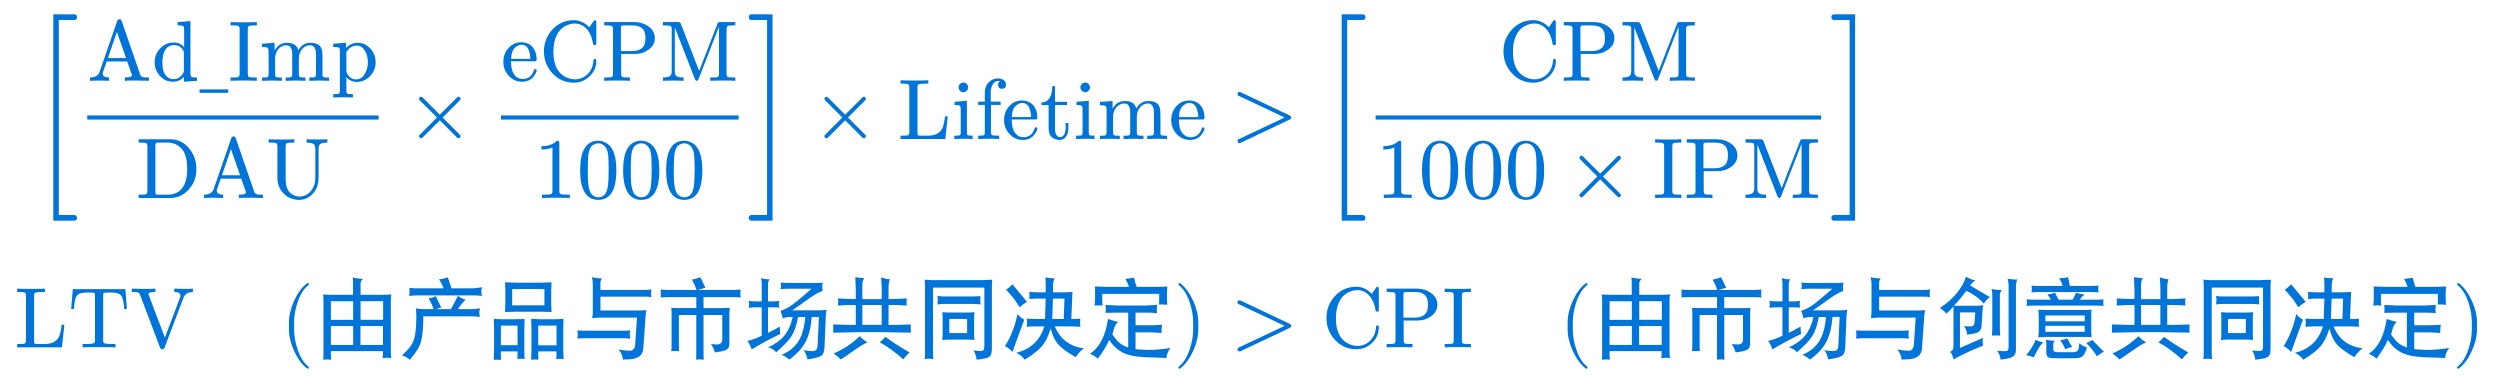 <svg class="typst-doc" viewBox="0 0 348.911 53.455" width="348.911pt" height="53.455pt" xmlns="http://www.w3.org/2000/svg" xmlns:xlink="http://www.w3.org/1999/xlink" xmlns:h5="http://www.w3.org/1999/xhtml">
    <g>
        <g transform="translate(2 2)">
            <g class="typst-group">
                <g>
                    <g transform="translate(2.641 17.4)">
                        <g class="typst-text" transform="scale(1, -1)">
                            <use xlink:href="#g30C341F81641C6D673CA0D8BF60AB7DE" x="0" fill="#0074d9" fill-rule="nonzero"/>
                        </g>
                    </g>
                    <g transform="translate(10.177 9.276)">
                        <g class="typst-text" transform="scale(1, -1)">
                            <use xlink:href="#gDA83E880776E922B2D73B5DE66CB201D" x="0" fill="#0074d9" fill-rule="nonzero"/>
                            <use xlink:href="#g1A8C3A1F1C55E60F7CA78CF4936DB06" x="9" fill="#0074d9" fill-rule="nonzero"/>
                            <use xlink:href="#g1725756CB96210FC6C9DAD124689A8D5" x="15.672" fill="#0074d9" fill-rule="nonzero"/>
                            <use xlink:href="#g9B8D0796141C0FE0521D1D0CBE90181" x="19.668" fill="#0074d9" fill-rule="nonzero"/>
                            <use xlink:href="#gA75AF9271529B4AAF9B94F5FD3AFF15C" x="24" fill="#0074d9" fill-rule="nonzero"/>
                            <use xlink:href="#gA63ABE18B6E0A7D05DBBBA8DC823060D" x="33.996" fill="#0074d9" fill-rule="nonzero"/>
                        </g>
                    </g>
                    <g transform="translate(16.927 25.632)">
                        <g class="typst-text" transform="scale(1, -1)">
                            <use xlink:href="#gBD5C9B2A0F49BB5604343FA4F69B15C9" x="0" fill="#0074d9" fill-rule="nonzero"/>
                            <use xlink:href="#gDA83E880776E922B2D73B5DE66CB201D" x="9.168" fill="#0074d9" fill-rule="nonzero"/>
                            <use xlink:href="#gE647EC659584B8356624C75744D69E68" x="18.168" fill="#0074d9" fill-rule="nonzero"/>
                        </g>
                    </g>
                    <g transform="translate(10.177 14.4)">
                        <path class="typst-shape" fill="none" stroke="#0074d9" stroke-width="0.576" stroke-linecap="butt" stroke-linejoin="miter" stroke-miterlimit="4" d="M 0 0 L 40.668 0 "/>
                    </g>
                    <g transform="translate(54.712 17.4)">
                        <g class="typst-text" transform="scale(1, -1)">
                            <use xlink:href="#gCF184B6821E12656D1BC410539D8780D" x="0" fill="#0074d9" fill-rule="nonzero"/>
                        </g>
                    </g>
                    <g transform="translate(66.715 0.816)">
                        <g class="typst-group">
                            <g>
                                <g transform="translate(1.2 8.46)">
                                    <g class="typst-text" transform="scale(1, -1)">
                                        <use xlink:href="#gAA00B0552ED9684BA0562466B08B9497" x="0" fill="#0074d9" fill-rule="nonzero"/>
                                        <use xlink:href="#gA4DEE1DCC7A836ABCA4ADC0F5B81CEE3" x="5.328" fill="#0074d9" fill-rule="nonzero"/>
                                        <use xlink:href="#g2F03770B1CE4CB9F3B33E8AE33AB19A5" x="13.992" fill="#0074d9" fill-rule="nonzero"/>
                                        <use xlink:href="#g33CD06D1EC99594D65794EA4D38ABD31" x="22.164" fill="#0074d9" fill-rule="nonzero"/>
                                    </g>
                                </g>
                                <g transform="translate(5.784 24.816)">
                                    <g class="typst-text" transform="scale(1, -1)">
                                        <use xlink:href="#g97C7763F25FAF9FD9C9890498A3495C" x="0" fill="#0074d9" fill-rule="nonzero"/>
                                    </g>
                                </g>
                                <g transform="translate(11.784 24.816)">
                                    <g class="typst-text" transform="scale(1, -1)">
                                        <use xlink:href="#g866352D37FD97FD8C7E3A7881697BEE9" x="0" fill="#0074d9" fill-rule="nonzero"/>
                                    </g>
                                </g>
                                <g transform="translate(17.784 24.816)">
                                    <g class="typst-text" transform="scale(1, -1)">
                                        <use xlink:href="#g866352D37FD97FD8C7E3A7881697BEE9" x="0" fill="#0074d9" fill-rule="nonzero"/>
                                    </g>
                                </g>
                                <g transform="translate(23.784 24.816)">
                                    <g class="typst-text" transform="scale(1, -1)">
                                        <use xlink:href="#g866352D37FD97FD8C7E3A7881697BEE9" x="0" fill="#0074d9" fill-rule="nonzero"/>
                                    </g>
                                </g>
                                <g transform="translate(1.2 13.584)">
                                    <path class="typst-shape" fill="none" stroke="#0074d9" stroke-width="0.576" stroke-linecap="butt" stroke-linejoin="miter" stroke-miterlimit="4" d="M 0 0 L 33.168 0 "/>
                                </g>
                            </g>
                        </g>
                    </g>
                    <g transform="translate(102.283 17.4)">
                        <g class="typst-text" transform="scale(1, -1)">
                            <use xlink:href="#g8FA0D8904E10CFEF61CDAA4D1973A5E9" x="0" fill="#0074d9" fill-rule="nonzero"/>
                        </g>
                    </g>
                    <g transform="translate(111.285 17.4)">
                        <g class="typst-text" transform="scale(1, -1)">
                            <use xlink:href="#gCF184B6821E12656D1BC410539D8780D" x="0" fill="#0074d9" fill-rule="nonzero"/>
                        </g>
                    </g>
                    <g transform="translate(123.288 17.4)">
                        <g class="typst-text" transform="scale(1, -1)">
                            <use xlink:href="#gCB5640CD0B23D0DFC127307B8628D1A0" x="0" fill="#0074d9" fill-rule="nonzero"/>
                            <use xlink:href="#g47E10AAD89020A5960AC112A0DC3A77F" x="7.5" fill="#0074d9" fill-rule="nonzero"/>
                            <use xlink:href="#g41798A2DB804463F0DB0B098C3961B8C" x="10.836" fill="#0074d9" fill-rule="nonzero"/>
                            <use xlink:href="#gAA00B0552ED9684BA0562466B08B9497" x="14.508" fill="#0074d9" fill-rule="nonzero"/>
                            <use xlink:href="#g35BFC1D92F614E019B9DE8E6BA1769E8" x="19.836" fill="#0074d9" fill-rule="nonzero"/>
                            <use xlink:href="#g47E10AAD89020A5960AC112A0DC3A77F" x="24.504" fill="#0074d9" fill-rule="nonzero"/>
                            <use xlink:href="#gA75AF9271529B4AAF9B94F5FD3AFF15C" x="27.84" fill="#0074d9" fill-rule="nonzero"/>
                            <use xlink:href="#gAA00B0552ED9684BA0562466B08B9497" x="37.836" fill="#0074d9" fill-rule="nonzero"/>
                        </g>
                    </g>
                    <g transform="translate(169.785 17.4)">
                        <g class="typst-text" transform="scale(1, -1)">
                            <use xlink:href="#g3FA605EE74DDFC196540ACD45F365A6" x="0" fill="#0074d9" fill-rule="nonzero"/>
                        </g>
                    </g>
                    <g transform="translate(182.455 17.4)">
                        <g class="typst-text" transform="scale(1, -1)">
                            <use xlink:href="#g30C341F81641C6D673CA0D8BF60AB7DE" x="0" fill="#0074d9" fill-rule="nonzero"/>
                        </g>
                    </g>
                    <g transform="translate(207.159 9.276)">
                        <g class="typst-text" transform="scale(1, -1)">
                            <use xlink:href="#gA4DEE1DCC7A836ABCA4ADC0F5B81CEE3" x="0" fill="#0074d9" fill-rule="nonzero"/>
                            <use xlink:href="#g2F03770B1CE4CB9F3B33E8AE33AB19A5" x="8.664" fill="#0074d9" fill-rule="nonzero"/>
                            <use xlink:href="#g33CD06D1EC99594D65794EA4D38ABD31" x="16.836" fill="#0074d9" fill-rule="nonzero"/>
                        </g>
                    </g>
                    <g transform="translate(189.991 17.436)">
                        <g class="typst-group">
                            <g>
                                <g transform="translate(0 8.196)">
                                    <g class="typst-text" transform="scale(1, -1)">
                                        <use xlink:href="#g97C7763F25FAF9FD9C9890498A3495C" x="0" fill="#0074d9" fill-rule="nonzero"/>
                                    </g>
                                </g>
                                <g transform="translate(6 8.196)">
                                    <g class="typst-text" transform="scale(1, -1)">
                                        <use xlink:href="#g866352D37FD97FD8C7E3A7881697BEE9" x="0" fill="#0074d9" fill-rule="nonzero"/>
                                    </g>
                                </g>
                                <g transform="translate(12 8.196)">
                                    <g class="typst-text" transform="scale(1, -1)">
                                        <use xlink:href="#g866352D37FD97FD8C7E3A7881697BEE9" x="0" fill="#0074d9" fill-rule="nonzero"/>
                                    </g>
                                </g>
                                <g transform="translate(18 8.196)">
                                    <g class="typst-text" transform="scale(1, -1)">
                                        <use xlink:href="#g866352D37FD97FD8C7E3A7881697BEE9" x="0" fill="#0074d9" fill-rule="nonzero"/>
                                    </g>
                                </g>
                                <g transform="translate(26.667 8.196)">
                                    <g class="typst-text" transform="scale(1, -1)">
                                        <use xlink:href="#gCF184B6821E12656D1BC410539D8780D" x="0" fill="#0074d9" fill-rule="nonzero"/>
                                    </g>
                                </g>
                                <g transform="translate(38.669 8.196)">
                                    <g class="typst-text" transform="scale(1, -1)">
                                        <use xlink:href="#g9B8D0796141C0FE0521D1D0CBE90181" x="0" fill="#0074d9" fill-rule="nonzero"/>
                                        <use xlink:href="#g2F03770B1CE4CB9F3B33E8AE33AB19A5" x="4.332" fill="#0074d9" fill-rule="nonzero"/>
                                        <use xlink:href="#g33CD06D1EC99594D65794EA4D38ABD31" x="12.504" fill="#0074d9" fill-rule="nonzero"/>
                                    </g>
                                </g>
                            </g>
                        </g>
                    </g>
                    <g transform="translate(189.991 14.4)">
                        <path class="typst-shape" fill="none" stroke="#0074d9" stroke-width="0.576" stroke-linecap="butt" stroke-linejoin="miter" stroke-miterlimit="4" d="M 0 0 L 62.177 0 "/>
                    </g>
                    <g transform="translate(253.368 17.4)">
                        <g class="typst-text" transform="scale(1, -1)">
                            <use xlink:href="#g8FA0D8904E10CFEF61CDAA4D1973A5E9" x="0" fill="#0074d9" fill-rule="nonzero"/>
                        </g>
                    </g>
                    <g transform="translate(0 36.6)">
                        <g class="typst-group">
                            <g>
                                <g transform="translate(0 9.879)">
                                    <g class="typst-text" transform="scale(1, -1)">
                                        <use xlink:href="#gCB5640CD0B23D0DFC127307B8628D1A0" x="0" fill="#0074d9" fill-rule="nonzero"/>
                                        <use xlink:href="#g6CB163CD9D795F92F68F9C48EE4FC250" x="7.5" fill="#0074d9" fill-rule="nonzero"/>
                                        <use xlink:href="#g14FA7C506C15A62AE760E5E69E6CDEDF" x="16.164" fill="#0074d9" fill-rule="nonzero"/>
                                    </g>
                                </g>
                                <g transform="translate(29.148 9.879)">
                                    <g class="typst-text" transform="scale(1, -1)"/>
                                </g>
                                <g transform="translate(37.116 9.879)">
                                    <g class="typst-text" transform="scale(1, -1)">
                                        <use xlink:href="#g3DD2D2EB0B46804EEC6973EED6904CFD" x="0" fill="#0074d9" fill-rule="nonzero"/>
                                    </g>
                                </g>
                                <g transform="translate(41.784 9.879)">
                                    <g class="typst-text" transform="scale(1, -1)">
                                        <use xlink:href="#gA40111E0B7C69767D2B4B9E368D8FA1D" x="0" fill="#0074d9" fill-rule="nonzero"/>
                                        <use xlink:href="#g19A3E53E0539E19A647084FC242850A5" x="12" fill="#0074d9" fill-rule="nonzero"/>
                                        <use xlink:href="#g7FF8EF32A1B1963B52C85F6ABEB388AC" x="24" fill="#0074d9" fill-rule="nonzero"/>
                                        <use xlink:href="#gFD54BD052EE69D60655F7DBDF97328F3" x="36" fill="#0074d9" fill-rule="nonzero"/>
                                        <use xlink:href="#g75C1B66172CB709A576CAE6C0CC77663" x="48" fill="#0074d9" fill-rule="nonzero"/>
                                        <use xlink:href="#g75BD3B7F70DB74916EF6ABD559F9C636" x="60" fill="#0074d9" fill-rule="nonzero"/>
                                        <use xlink:href="#g134F3806B2F84F5152531A9E79358421" x="72" fill="#0074d9" fill-rule="nonzero"/>
                                        <use xlink:href="#g2CE811DE54EF2DBF32CE37BBFF7CFF88" x="84" fill="#0074d9" fill-rule="nonzero"/>
                                        <use xlink:href="#g751AB8EB457DA74DFD23E96E520EFF14" x="96" fill="#0074d9" fill-rule="nonzero"/>
                                        <use xlink:href="#g10DCF8138BCEA0F94D5ABAB616F1BED6" x="108" fill="#0074d9" fill-rule="nonzero"/>
                                    </g>
                                </g>
                                <g transform="translate(161.784 9.879)">
                                    <g class="typst-text" transform="scale(1, -1)">
                                        <use xlink:href="#gC57CB2506FAEAC12846203D6C2B8A29C" x="0" fill="#0074d9" fill-rule="nonzero"/>
                                    </g>
                                </g>
                                <g transform="translate(169.785 9.879)">
                                    <g class="typst-text" transform="scale(1, -1)">
                                        <use xlink:href="#g3FA605EE74DDFC196540ACD45F365A6" x="0" fill="#0074d9" fill-rule="nonzero"/>
                                    </g>
                                </g>
                                <g transform="translate(182.455 9.879)">
                                    <g class="typst-text" transform="scale(1, -1)">
                                        <use xlink:href="#gA4DEE1DCC7A836ABCA4ADC0F5B81CEE3" x="0" fill="#0074d9" fill-rule="nonzero"/>
                                        <use xlink:href="#g2F03770B1CE4CB9F3B33E8AE33AB19A5" x="8.664" fill="#0074d9" fill-rule="nonzero"/>
                                        <use xlink:href="#g9B8D0796141C0FE0521D1D0CBE90181" x="16.836" fill="#0074d9" fill-rule="nonzero"/>
                                    </g>
                                </g>
                                <g transform="translate(207.607 9.879)">
                                    <g class="typst-text" transform="scale(1, -1)"/>
                                </g>
                                <g transform="translate(215.575 9.879)">
                                    <g class="typst-text" transform="scale(1, -1)">
                                        <use xlink:href="#g3DD2D2EB0B46804EEC6973EED6904CFD" x="0" fill="#0074d9" fill-rule="nonzero"/>
                                    </g>
                                </g>
                                <g transform="translate(220.243 9.879)">
                                    <g class="typst-text" transform="scale(1, -1)">
                                        <use xlink:href="#gA40111E0B7C69767D2B4B9E368D8FA1D" x="0" fill="#0074d9" fill-rule="nonzero"/>
                                        <use xlink:href="#g75C1B66172CB709A576CAE6C0CC77663" x="12" fill="#0074d9" fill-rule="nonzero"/>
                                        <use xlink:href="#g75BD3B7F70DB74916EF6ABD559F9C636" x="24" fill="#0074d9" fill-rule="nonzero"/>
                                        <use xlink:href="#gFD54BD052EE69D60655F7DBDF97328F3" x="36" fill="#0074d9" fill-rule="nonzero"/>
                                        <use xlink:href="#gC6F97AC1DC9DF22EC06C97DD2CB225B" x="48" fill="#0074d9" fill-rule="nonzero"/>
                                        <use xlink:href="#g30DD492E47C66E12423417B436017FC" x="60" fill="#0074d9" fill-rule="nonzero"/>
                                        <use xlink:href="#g134F3806B2F84F5152531A9E79358421" x="72" fill="#0074d9" fill-rule="nonzero"/>
                                        <use xlink:href="#g2CE811DE54EF2DBF32CE37BBFF7CFF88" x="84" fill="#0074d9" fill-rule="nonzero"/>
                                        <use xlink:href="#g751AB8EB457DA74DFD23E96E520EFF14" x="96" fill="#0074d9" fill-rule="nonzero"/>
                                        <use xlink:href="#g10DCF8138BCEA0F94D5ABAB616F1BED6" x="108" fill="#0074d9" fill-rule="nonzero"/>
                                    </g>
                                </g>
                                <g transform="translate(340.243 9.879)">
                                    <g class="typst-text" transform="scale(1, -1)">
                                        <use xlink:href="#gC57CB2506FAEAC12846203D6C2B8A29C" x="0" fill="#0074d9" fill-rule="nonzero"/>
                                    </g>
                                </g>
                            </g>
                        </g>
                    </g>
                </g>
            </g>
        </g>
    </g>
    <defs id="glyph">
        <symbol id="g30C341F81641C6D673CA0D8BF60AB7DE" overflow="visible">
            <path d="M 5.724 -10.608 L 3.564 -10.608 L 3.564 16.608 L 5.724 16.608 C 5.976 16.608 6.108 16.74 6.108 17.004 C 6.108 17.268 5.976 17.4 5.724 17.4 L 2.796 17.4 L 2.796 -11.4 L 5.724 -11.4 C 5.976 -11.4 6.108 -11.268 6.108 -11.004 C 6.108 -10.788 5.94 -10.608 5.724 -10.608 Z "/>
        </symbol>
        <symbol id="gDA83E880776E922B2D73B5DE66CB201D" overflow="visible">
            <path d="M 6.996 0.036 L 8.604 0 L 8.604 0.468 L 8.34 0.468 C 8.04 0.468 7.836 0.48 7.752 0.504 C 7.572 0.564 7.452 0.696 7.38 0.9 L 4.812 8.328 C 4.764 8.484 4.68 8.592 4.5 8.592 C 4.344 8.592 4.236 8.508 4.176 8.328 L 1.716 1.224 C 1.548 0.732 1.104 0.468 0.384 0.456 L 0.384 0 L 1.644 0.036 L 3.048 0 L 3.048 0.468 C 2.46 0.468 2.16 0.648 2.16 1.02 C 2.16 1.104 2.172 1.152 2.184 1.176 L 2.724 2.7 L 5.58 2.7 L 6.192 0.924 C 6.216 0.852 6.228 0.804 6.228 0.768 C 6.228 0.564 5.904 0.468 5.244 0.468 L 5.244 0 C 5.748 0.036 6.336 0.048 6.996 0.036 Z M 4.14 6.828 L 5.412 3.168 L 2.88 3.168 Z "/>
        </symbol>
        <symbol id="g1A8C3A1F1C55E60F7CA78CF4936DB06" overflow="visible">
            <path d="M 4.488 -0.132 L 6.324 0 L 6.324 0.456 C 5.892 0.456 5.64 0.48 5.544 0.552 C 5.448 0.624 5.4 0.804 5.4 1.08 L 5.4 8.328 L 3.612 8.196 L 3.612 7.74 C 4.032 7.74 4.296 7.704 4.392 7.632 C 4.488 7.56 4.524 7.392 4.524 7.116 L 4.524 4.68 C 4.14 5.124 3.66 5.34 3.084 5.34 C 2.34 5.34 1.704 5.076 1.188 4.536 C 0.672 3.996 0.408 3.348 0.408 2.592 C 0.408 1.86 0.648 1.224 1.14 0.684 C 1.632 0.144 2.232 -0.132 2.964 -0.132 C 3.576 -0.132 4.092 0.096 4.488 0.564 Z M 3.132 4.98 C 3.648 4.98 4.068 4.752 4.368 4.296 C 4.452 4.164 4.488 4.032 4.488 3.876 L 4.488 1.452 C 4.488 1.296 4.452 1.164 4.368 1.032 C 4.032 0.492 3.576 0.228 3.012 0.228 C 2.52 0.228 2.124 0.468 1.812 0.96 C 1.596 1.32 1.488 1.86 1.488 2.58 C 1.488 3.888 1.932 4.98 3.132 4.98 Z "/>
        </symbol>
        <symbol id="g1725756CB96210FC6C9DAD124689A8D5" overflow="visible">
            <path d="M 0 -1.68 L 3.996 -1.68 L 3.996 -1.2 L 0 -1.2 Z "/>
        </symbol>
        <symbol id="g9B8D0796141C0FE0521D1D0CBE90181" overflow="visible">
            <path d="M 2.16 0.036 C 3.084 0.036 3.696 0.024 3.996 0 L 3.996 0.468 L 3.648 0.468 C 3.216 0.468 2.952 0.492 2.868 0.552 C 2.784 0.612 2.736 0.756 2.736 0.972 L 2.736 7.224 C 2.736 7.44 2.784 7.572 2.868 7.632 C 2.952 7.692 3.216 7.728 3.648 7.728 L 3.996 7.728 L 3.996 8.196 C 3.696 8.172 3.084 8.16 2.172 8.16 C 1.248 8.16 0.636 8.172 0.336 8.196 L 0.336 7.728 L 0.684 7.728 C 1.116 7.728 1.38 7.692 1.464 7.632 C 1.548 7.572 1.596 7.44 1.596 7.224 L 1.596 0.972 C 1.596 0.756 1.548 0.612 1.464 0.552 C 1.38 0.492 1.116 0.468 0.684 0.468 L 0.336 0.468 L 0.336 0 C 0.636 0.024 1.248 0.036 2.16 0.036 Z "/>
        </symbol>
        <symbol id="gA75AF9271529B4AAF9B94F5FD3AFF15C" overflow="visible">
            <path d="M 3.78 4.956 C 4.332 4.956 4.608 4.536 4.608 3.684 L 4.608 0.948 C 4.608 0.72 4.572 0.576 4.488 0.528 C 4.404 0.48 4.128 0.456 3.684 0.456 L 3.684 0 L 5.076 0.036 L 6.456 0 L 6.456 0.456 C 6.012 0.456 5.748 0.48 5.664 0.528 C 5.58 0.576 5.532 0.72 5.532 0.948 L 5.532 3.108 C 5.532 4.068 6.156 4.956 7.08 4.956 C 7.644 4.956 7.92 4.536 7.92 3.684 L 7.92 0.948 C 7.92 0.72 7.872 0.576 7.788 0.528 C 7.704 0.48 7.428 0.456 6.984 0.456 L 6.984 0 L 8.376 0.036 L 9.756 0 L 9.756 0.456 C 9.372 0.456 9.12 0.468 9 0.504 C 8.88 0.54 8.832 0.624 8.832 0.768 L 8.832 3.012 C 8.832 3.576 8.808 3.972 8.772 4.2 C 8.652 4.932 8.112 5.304 7.164 5.304 C 6.408 5.304 5.844 4.956 5.46 4.248 C 5.292 4.956 4.764 5.304 3.864 5.304 C 3.108 5.304 2.532 4.944 2.148 4.224 L 2.148 5.304 L 0.384 5.172 L 0.384 4.716 C 0.816 4.716 1.08 4.68 1.176 4.608 C 1.272 4.536 1.308 4.38 1.308 4.104 L 1.308 0.948 C 1.308 0.72 1.26 0.576 1.176 0.528 C 1.092 0.48 0.828 0.456 0.384 0.456 L 0.384 0 L 1.776 0.036 L 3.156 0 L 3.156 0.456 C 2.712 0.456 2.436 0.48 2.352 0.528 C 2.268 0.576 2.22 0.72 2.22 0.948 L 2.22 3.108 C 2.22 4.08 2.856 4.956 3.78 4.956 Z "/>
        </symbol>
        <symbol id="gA63ABE18B6E0A7D05DBBBA8DC823060D" overflow="visible">
            <path d="M 3.576 -0.156 C 4.32 -0.156 4.956 0.108 5.472 0.648 C 5.988 1.188 6.252 1.824 6.252 2.58 C 6.252 3.312 6.012 3.936 5.544 4.464 C 5.052 5.028 4.452 5.304 3.732 5.304 C 3.12 5.304 2.592 5.064 2.136 4.596 L 2.136 5.304 L 0.336 5.172 L 0.336 4.716 C 0.78 4.716 1.044 4.692 1.128 4.632 C 1.212 4.572 1.26 4.416 1.26 4.164 L 1.26 -1.38 C 1.26 -1.608 1.212 -1.752 1.128 -1.8 C 1.044 -1.848 0.78 -1.86 0.336 -1.86 L 0.336 -2.328 L 1.704 -2.292 L 3.084 -2.328 L 3.084 -1.86 C 2.64 -1.86 2.388 -1.848 2.304 -1.8 C 2.22 -1.752 2.172 -1.608 2.172 -1.38 L 2.172 0.528 C 2.436 0.156 2.952 -0.156 3.576 -0.156 Z M 3.648 4.908 C 4.14 4.908 4.524 4.632 4.824 4.08 C 5.052 3.612 5.172 3.12 5.172 2.58 C 5.172 2.016 5.04 1.5 4.776 1.032 C 4.464 0.468 4.044 0.192 3.528 0.192 C 3.024 0.192 2.628 0.432 2.328 0.9 C 2.22 1.056 2.172 1.212 2.172 1.368 L 2.172 3.996 C 2.52 4.608 3.012 4.908 3.648 4.908 Z "/>
        </symbol>
        <symbol id="gBD5C9B2A0F49BB5604343FA4F69B15C9" overflow="visible">
            <path d="M 4.812 0 C 5.88 0 6.756 0.408 7.464 1.236 C 8.148 2.016 8.484 2.952 8.484 4.032 C 8.484 5.136 8.148 6.096 7.488 6.9 C 6.78 7.764 5.88 8.196 4.812 8.196 L 0.42 8.196 L 0.42 7.728 L 0.756 7.728 C 1.176 7.728 1.428 7.692 1.512 7.632 C 1.596 7.572 1.644 7.44 1.644 7.224 L 1.644 0.972 C 1.644 0.756 1.596 0.612 1.512 0.552 C 1.428 0.492 1.176 0.468 0.756 0.468 L 0.42 0.468 L 0.42 0 Z M 4.488 0.468 L 3.288 0.468 C 2.82 0.468 2.76 0.456 2.76 0.888 L 2.76 7.308 C 2.76 7.74 2.82 7.728 3.288 7.728 L 4.476 7.728 C 5.364 7.728 6.072 7.368 6.6 6.648 C 6.996 6.084 7.2 5.22 7.2 4.032 C 7.2 1.932 6.408 0.468 4.488 0.468 Z "/>
        </symbol>
        <symbol id="gE647EC659584B8356624C75744D69E68" overflow="visible">
            <path d="M 8.592 7.728 L 8.592 8.196 L 7.152 8.16 L 5.688 8.196 L 5.688 7.728 C 6.276 7.728 6.636 7.632 6.768 7.428 C 6.864 7.272 6.912 7.104 6.912 6.9 L 6.912 2.784 C 6.912 2.1 6.72 1.5 6.324 1.008 C 5.904 0.468 5.352 0.204 4.68 0.204 C 4.308 0.204 3.924 0.336 3.528 0.612 C 3.024 0.972 2.772 1.668 2.772 2.7 L 2.772 7.224 C 2.772 7.44 2.82 7.572 2.904 7.632 C 2.988 7.692 3.24 7.728 3.66 7.728 L 3.984 7.728 L 3.984 8.196 C 3.684 8.172 3.084 8.16 2.196 8.16 C 1.308 8.16 0.708 8.172 0.396 8.196 L 0.396 7.728 L 0.732 7.728 C 1.152 7.728 1.404 7.692 1.488 7.632 C 1.572 7.572 1.62 7.44 1.62 7.224 L 1.62 2.748 C 1.62 1.908 1.92 1.2 2.508 0.612 C 3.096 0.024 3.816 -0.264 4.656 -0.264 C 6.096 -0.264 7.14 0.924 7.332 2.232 C 7.356 2.388 7.368 2.664 7.368 3.06 L 7.368 6.852 C 7.368 7.572 7.668 7.728 8.592 7.728 Z "/>
        </symbol>
        <symbol id="gCF184B6821E12656D1BC410539D8780D" overflow="visible">
            <path d="M 7.56 0.384 C 7.56 0.468 7.536 0.528 7.476 0.588 L 5.064 3 L 7.476 5.412 C 7.536 5.472 7.56 5.532 7.56 5.616 C 7.56 5.772 7.44 5.892 7.284 5.892 C 7.2 5.892 7.14 5.868 7.08 5.808 L 4.668 3.396 L 2.256 5.808 C 2.196 5.868 2.136 5.892 2.052 5.892 C 1.896 5.892 1.776 5.772 1.776 5.616 C 1.776 5.532 1.8 5.472 1.86 5.412 L 4.272 3 L 1.86 0.588 C 1.8 0.528 1.776 0.468 1.776 0.384 C 1.776 0.228 1.896 0.108 2.052 0.108 C 2.136 0.108 2.196 0.132 2.256 0.192 L 4.668 2.604 L 7.08 0.192 C 7.14 0.132 7.2 0.108 7.284 0.108 C 7.44 0.108 7.56 0.228 7.56 0.384 Z "/>
        </symbol>
        <symbol id="gAA00B0552ED9684BA0562466B08B9497" overflow="visible">
            <path d="M 4.98 3.012 C 4.98 4.392 4.176 5.376 2.832 5.376 C 2.112 5.376 1.512 5.1 1.02 4.536 C 0.564 4.008 0.336 3.372 0.336 2.64 C 0.336 1.884 0.588 1.248 1.092 0.696 C 1.596 0.144 2.22 -0.132 2.964 -0.132 C 3.648 -0.132 4.176 0.108 4.536 0.576 C 4.836 0.972 4.98 1.26 4.98 1.452 C 4.98 1.572 4.908 1.632 4.776 1.632 C 4.68 1.632 4.62 1.572 4.584 1.44 C 4.32 0.648 3.804 0.252 3.036 0.252 C 2.496 0.252 2.076 0.504 1.752 1.02 C 1.524 1.392 1.416 1.956 1.404 2.724 L 4.644 2.724 C 4.908 2.724 4.98 2.748 4.98 3.012 Z M 3.912 4.188 C 4.044 3.792 4.104 3.408 4.104 3.06 L 1.416 3.06 C 1.452 3.852 1.656 4.392 2.016 4.668 C 2.316 4.908 2.58 5.028 2.832 5.028 C 3.372 5.028 3.732 4.752 3.912 4.188 Z "/>
        </symbol>
        <symbol id="gA4DEE1DCC7A836ABCA4ADC0F5B81CEE3" overflow="visible">
            <path d="M 7.98 5.316 L 7.98 8.124 C 7.98 8.352 7.92 8.46 7.8 8.46 C 7.716 8.46 7.644 8.4 7.572 8.292 L 7.008 7.464 C 6.648 7.836 6.264 8.1 5.844 8.268 C 5.532 8.4 5.196 8.46 4.836 8.46 C 3.672 8.46 2.676 8.04 1.872 7.176 C 1.068 6.312 0.672 5.292 0.672 4.104 C 0.672 2.916 1.068 1.896 1.86 1.044 C 2.664 0.168 3.66 -0.264 4.836 -0.264 C 5.688 -0.264 6.432 0.036 7.056 0.636 C 7.68 1.236 7.98 1.956 7.98 2.808 C 7.98 2.976 7.908 3.06 7.776 3.06 C 7.656 3.06 7.596 3.012 7.596 2.904 C 7.596 2.892 7.596 2.868 7.584 2.832 C 7.512 1.392 6.48 0.204 4.98 0.204 C 4.536 0.204 4.092 0.324 3.624 0.564 C 2.52 1.164 1.992 2.316 1.992 4.092 C 1.992 5.772 2.58 7.068 3.624 7.632 C 4.092 7.872 4.536 7.992 4.968 7.992 C 6.456 7.992 7.308 6.636 7.512 5.22 C 7.524 5.064 7.608 4.98 7.74 4.98 C 7.98 4.98 7.98 5.076 7.98 5.316 Z "/>
        </symbol>
        <symbol id="g2F03770B1CE4CB9F3B33E8AE33AB19A5" overflow="visible">
            <path d="M 4.74 3.744 C 5.424 3.744 6.036 3.936 6.576 4.32 C 7.188 4.752 7.488 5.292 7.488 5.94 C 7.488 6.624 7.176 7.188 6.552 7.62 C 6 8.004 5.364 8.196 4.644 8.196 L 0.42 8.196 L 0.42 7.728 L 0.756 7.728 C 1.176 7.728 1.428 7.692 1.512 7.632 C 1.596 7.572 1.644 7.44 1.644 7.224 L 1.644 0.972 C 1.644 0.756 1.596 0.612 1.512 0.552 C 1.428 0.492 1.176 0.468 0.756 0.468 L 0.42 0.468 L 0.42 0 C 0.732 0.024 1.332 0.036 2.208 0.036 C 3.096 0.036 3.696 0.024 4.008 0 L 4.008 0.468 L 3.672 0.468 C 3.252 0.468 3 0.492 2.916 0.552 C 2.832 0.612 2.784 0.756 2.784 0.972 L 2.784 3.744 Z M 3.288 7.728 L 4.344 7.728 C 4.692 7.728 4.992 7.68 5.244 7.596 C 5.928 7.344 6.168 6.84 6.168 5.94 C 6.168 5.604 6.132 5.316 6.048 5.076 C 5.844 4.476 5.196 4.152 4.344 4.152 L 2.748 4.152 L 2.748 7.308 C 2.748 7.74 2.82 7.728 3.288 7.728 Z "/>
        </symbol>
        <symbol id="g33CD06D1EC99594D65794EA4D38ABD31" overflow="visible">
            <path d="M 2.1 1.296 L 2.1 7.464 L 4.884 0.288 C 4.956 0.096 5.052 0 5.16 0 C 5.268 0 5.352 0.084 5.424 0.252 L 8.268 7.56 L 8.268 0.972 C 8.268 0.756 8.22 0.612 8.136 0.552 C 8.052 0.492 7.8 0.468 7.38 0.468 L 7.044 0.468 L 7.044 0 C 7.368 0.024 7.956 0.036 8.796 0.036 C 9.636 0.036 10.224 0.024 10.548 0 L 10.548 0.468 L 10.212 0.468 C 9.792 0.468 9.54 0.492 9.456 0.552 C 9.372 0.612 9.324 0.756 9.324 0.972 L 9.324 7.224 C 9.324 7.44 9.372 7.572 9.456 7.632 C 9.54 7.692 9.792 7.728 10.212 7.728 L 10.548 7.728 L 10.548 8.196 L 8.496 8.196 C 8.172 8.196 8.148 8.184 8.052 7.944 L 5.496 1.38 L 2.964 7.908 C 2.856 8.148 2.82 8.196 2.496 8.196 L 0.444 8.196 L 0.444 7.728 L 0.78 7.728 C 1.2 7.728 1.452 7.692 1.536 7.632 C 1.62 7.572 1.668 7.44 1.668 7.224 L 1.668 1.296 C 1.668 1.092 1.62 0.924 1.524 0.768 C 1.392 0.564 1.032 0.468 0.444 0.468 L 0.444 0 L 1.884 0.036 L 3.324 0 L 3.324 0.468 C 2.448 0.468 2.1 0.612 2.1 1.296 Z "/>
        </symbol>
        <symbol id="g97C7763F25FAF9FD9C9890498A3495C" overflow="visible">
            <path d="M 3.228 7.992 C 2.736 7.488 2.016 7.236 1.068 7.236 L 1.068 6.768 C 1.692 6.768 2.208 6.864 2.604 7.056 L 2.604 0.984 C 2.604 0.768 2.556 0.624 2.448 0.564 C 2.34 0.504 2.04 0.468 1.56 0.468 L 1.14 0.468 L 1.14 0 C 1.44 0.024 2.088 0.036 3.084 0.036 C 4.08 0.036 4.728 0.024 5.028 0 L 5.028 0.468 L 4.608 0.468 C 4.116 0.468 3.816 0.504 3.72 0.564 C 3.624 0.624 3.564 0.768 3.564 0.984 L 3.564 7.632 C 3.564 7.92 3.54 7.992 3.228 7.992 Z "/>
        </symbol>
        <symbol id="g866352D37FD97FD8C7E3A7881697BEE9" overflow="visible">
            <path d="M 2.988 -0.264 C 4.68 -0.264 5.52 1.104 5.52 3.84 C 5.52 5.676 5.136 6.9 4.38 7.5 C 3.96 7.824 3.492 7.992 3 7.992 C 1.308 7.992 0.468 6.612 0.468 3.84 C 0.468 1.632 1.056 -0.264 2.988 -0.264 Z M 4.332 6.288 C 4.416 5.868 4.452 5.1 4.452 3.984 C 4.452 2.88 4.404 2.064 4.32 1.536 C 4.164 0.576 3.72 0.096 2.988 0.096 C 2.712 0.096 2.436 0.204 2.184 0.408 C 1.86 0.684 1.668 1.248 1.584 2.112 C 1.548 2.412 1.536 3.036 1.536 3.984 C 1.536 5.028 1.572 5.76 1.632 6.156 C 1.74 6.816 1.956 7.236 2.292 7.416 C 2.556 7.56 2.784 7.632 2.988 7.632 C 3.768 7.632 4.2 6.996 4.332 6.288 Z "/>
        </symbol>
        <symbol id="g8FA0D8904E10CFEF61CDAA4D1973A5E9" overflow="visible">
            <path d="M 0.612 -11.4 L 3.54 -11.4 L 3.54 17.4 L 0.612 17.4 C 0.36 17.4 0.228 17.268 0.228 17.004 C 0.228 16.74 0.36 16.608 0.612 16.608 L 2.772 16.608 L 2.772 -10.608 L 0.612 -10.608 C 0.36 -10.608 0.228 -10.74 0.228 -11.004 C 0.228 -11.268 0.36 -11.4 0.612 -11.4 Z "/>
        </symbol>
        <symbol id="gCB5640CD0B23D0DFC127307B8628D1A0" overflow="visible">
            <path d="M 2.76 0.888 L 2.76 7.212 C 2.76 7.368 2.772 7.464 2.796 7.524 C 2.856 7.656 3.204 7.728 3.84 7.728 L 4.272 7.728 L 4.272 8.196 C 3.96 8.172 3.288 8.16 2.244 8.16 C 1.32 8.16 0.708 8.172 0.396 8.196 L 0.396 7.728 L 0.732 7.728 C 1.152 7.728 1.404 7.692 1.488 7.632 C 1.572 7.572 1.62 7.44 1.62 7.224 L 1.62 0.972 C 1.62 0.756 1.572 0.612 1.488 0.552 C 1.404 0.492 1.152 0.468 0.732 0.468 L 0.396 0.468 L 0.396 0 L 6.648 0 L 6.984 3.156 L 6.6 3.156 C 6.54 2.544 6.432 2.052 6.3 1.668 C 6.036 0.912 5.328 0.468 4.26 0.468 L 3.288 0.468 C 2.832 0.468 2.76 0.468 2.76 0.888 Z "/>
        </symbol>
        <symbol id="g47E10AAD89020A5960AC112A0DC3A77F" overflow="visible">
            <path d="M 2.328 7.212 C 2.328 7.572 2.028 7.884 1.668 7.884 C 1.308 7.884 0.996 7.572 0.996 7.212 C 0.996 6.852 1.296 6.528 1.656 6.528 C 2.028 6.528 2.328 6.84 2.328 7.212 Z M 1.716 0.036 L 2.964 0 L 2.964 0.468 C 2.568 0.468 2.328 0.492 2.256 0.54 C 2.184 0.588 2.16 0.72 2.16 0.936 L 2.16 5.34 L 0.444 5.196 L 0.444 4.74 C 0.84 4.74 1.092 4.704 1.176 4.644 C 1.26 4.584 1.296 4.416 1.296 4.14 L 1.296 0.948 C 1.296 0.72 1.26 0.576 1.176 0.528 C 1.092 0.48 0.828 0.468 0.396 0.468 L 0.396 0 Z "/>
        </symbol>
        <symbol id="g41798A2DB804463F0DB0B098C3961B8C" overflow="visible">
            <path d="M 3.18 8.46 C 2.112 8.46 1.32 7.596 1.32 6.528 L 1.32 5.208 L 0.396 5.208 L 0.396 4.752 L 1.32 4.752 L 1.32 0.948 C 1.32 0.72 1.284 0.576 1.2 0.528 C 1.116 0.48 0.852 0.468 0.408 0.468 L 0.408 0 L 1.788 0.036 C 2.292 0.048 2.808 0.036 3.324 0 L 3.324 0.468 L 3.036 0.468 C 2.64 0.468 2.388 0.492 2.304 0.552 C 2.22 0.612 2.184 0.756 2.184 0.972 L 2.184 4.752 L 3.528 4.752 L 3.528 5.208 L 2.148 5.208 L 2.148 6.54 C 2.148 7.26 2.52 8.1 3.18 8.1 C 3.276 8.1 3.36 8.088 3.444 8.064 C 3.264 7.968 3.168 7.8 3.168 7.572 C 3.168 7.2 3.348 7.008 3.72 7.008 C 4.092 7.008 4.284 7.2 4.284 7.584 C 4.284 8.124 3.72 8.46 3.18 8.46 Z "/>
        </symbol>
        <symbol id="g35BFC1D92F614E019B9DE8E6BA1769E8" overflow="visible">
            <path d="M 3.984 1.512 L 3.984 2.232 L 3.6 2.232 L 3.6 1.536 C 3.6 0.936 3.384 0.264 2.856 0.264 C 2.364 0.264 2.124 0.672 2.124 1.488 L 2.124 4.74 L 3.792 4.74 L 3.792 5.196 L 2.124 5.196 L 2.124 7.38 L 1.74 7.38 C 1.728 6.984 1.692 6.636 1.608 6.324 C 1.404 5.532 0.936 5.124 0.228 5.088 L 0.228 4.74 L 1.224 4.74 L 1.224 1.512 C 1.224 0.804 1.44 0.348 1.86 0.12 C 2.184 -0.048 2.484 -0.132 2.784 -0.132 C 3.576 -0.132 3.984 0.66 3.984 1.512 Z "/>
        </symbol>
        <symbol id="g3FA605EE74DDFC196540ACD45F365A6" overflow="visible">
            <path d="M 8.232 2.724 C 8.352 2.784 8.412 2.868 8.412 3 C 8.412 3.132 8.352 3.216 8.232 3.276 L 1.344 6.54 C 1.308 6.552 1.26 6.564 1.212 6.564 C 1.02 6.564 0.924 6.468 0.924 6.264 C 0.924 6.156 0.984 6.072 1.092 6.024 L 7.5 3 L 1.092 -0.024 C 0.984 -0.072 0.924 -0.156 0.924 -0.264 C 0.924 -0.468 1.02 -0.564 1.212 -0.564 C 1.26 -0.564 1.308 -0.552 1.344 -0.54 Z "/>
        </symbol>
        <symbol id="g6CB163CD9D795F92F68F9C48EE4FC250" overflow="visible">
            <path d="M 7.836 5.364 L 8.22 5.364 L 7.992 8.124 L 0.66 8.124 L 0.432 5.364 L 0.816 5.364 C 0.9 6.156 0.936 6.864 1.272 7.26 C 1.584 7.62 2.172 7.656 2.904 7.656 C 3.252 7.656 3.468 7.656 3.54 7.644 C 3.756 7.596 3.756 7.488 3.756 7.236 L 3.756 0.984 C 3.756 0.828 3.744 0.732 3.708 0.672 C 3.636 0.54 3.252 0.468 2.556 0.468 L 2.028 0.468 L 2.028 0 C 2.388 0.024 3.156 0.036 4.32 0.036 C 5.496 0.036 6.264 0.024 6.624 0 L 6.624 0.468 L 6.096 0.468 C 5.4 0.468 5.016 0.54 4.944 0.672 C 4.908 0.732 4.896 0.828 4.896 0.984 L 4.896 7.236 C 4.896 7.368 4.92 7.476 4.944 7.548 C 4.968 7.62 5.232 7.656 5.748 7.656 C 6.48 7.656 7.056 7.62 7.368 7.26 C 7.704 6.864 7.752 6.156 7.836 5.364 Z "/>
        </symbol>
        <symbol id="g14FA7C506C15A62AE760E5E69E6CDEDF" overflow="visible">
            <path d="M 7.464 6.972 C 7.656 7.464 8.088 7.716 8.76 7.728 L 8.76 8.196 C 8.244 8.16 7.848 8.148 7.56 8.16 L 6.156 8.196 L 6.156 7.74 C 6.744 7.728 7.032 7.536 7.032 7.188 C 7.032 7.14 7.008 7.068 6.972 6.972 L 4.848 1.368 L 2.616 7.236 C 2.58 7.356 2.556 7.428 2.556 7.44 C 2.556 7.632 2.88 7.728 3.528 7.728 L 3.528 8.196 C 3.024 8.16 2.448 8.148 1.788 8.16 L 0.228 8.196 L 0.228 7.728 C 0.672 7.728 0.96 7.704 1.092 7.668 C 1.224 7.632 1.32 7.512 1.392 7.308 L 4.152 0.024 C 4.224 -0.168 4.332 -0.264 4.488 -0.264 C 4.644 -0.264 4.752 -0.18 4.812 -0.012 Z "/>
        </symbol>
        <symbol id="g3DD2D2EB0B46804EEC6973EED6904CFD" overflow="visible">
            <path d="M 3.816 -2.976 C 3.924 -2.976 3.984 -2.916 3.984 -2.808 C 3.984 -2.772 3.96 -2.724 3.924 -2.676 C 3.3 -2.196 2.796 -1.404 2.424 -0.312 C 2.1 0.636 1.932 1.572 1.932 2.496 L 1.932 3.504 C 1.932 4.428 2.1 5.364 2.424 6.312 C 2.796 7.404 3.3 8.196 3.924 8.676 C 3.96 8.712 3.984 8.76 3.984 8.808 C 3.984 8.916 3.924 8.976 3.816 8.976 C 3.804 8.976 3.768 8.964 3.732 8.94 C 3.012 8.388 2.412 7.572 1.92 6.48 C 1.452 5.436 1.212 4.452 1.212 3.504 L 1.212 2.496 C 1.212 1.548 1.452 0.564 1.92 -0.48 C 2.412 -1.572 3.012 -2.388 3.732 -2.94 C 3.768 -2.964 3.804 -2.976 3.816 -2.976 Z "/>
        </symbol>
        <symbol id="gA40111E0B7C69767D2B4B9E368D8FA1D" overflow="visible">
            <path d="M 1.307 -1.723 Q 1.359 -1.383 1.359 -0.926 L 1.359 6.633 Q 1.359 6.709 1.342 6.973 Q 1.33 7.107 1.318 7.383 Q 2.004 7.336 2.625 7.336 L 5.49 7.336 L 5.49 9.105 Q 5.49 9.533 5.426 9.75 Q 6.223 9.568 6.896 9.568 Q 6.539 9.281 6.539 8.9 L 6.539 7.336 L 9.697 7.336 Q 10.389 7.336 10.834 7.4 Q 10.764 6.99 10.764 6.691 L 10.764 -0.686 Q 10.764 -1.178 10.834 -1.488 Q 10.459 -1.447 10.283 -1.447 Q 10.049 -1.447 9.604 -1.506 Q 9.662 -1.084 9.662 -0.838 L 9.656 -0.527 L 2.391 -0.527 L 2.391 -0.955 Q 2.391 -1.324 2.449 -1.723 Q 2.074 -1.688 1.898 -1.688 Q 1.693 -1.688 1.307 -1.723 Z M 2.396 6.434 L 2.396 3.838 L 5.502 3.838 L 5.502 6.434 L 2.396 6.434 Z M 2.396 2.977 L 2.396 0.34 L 5.508 0.34 L 5.508 2.977 L 2.396 2.977 Z M 6.521 2.977 L 6.521 0.34 L 9.668 0.34 L 9.668 2.977 L 6.521 2.977 Z M 6.539 6.439 L 6.539 3.844 L 9.686 3.844 L 9.686 6.439 L 6.539 6.439 Z "/>
        </symbol>
        <symbol id="g19A3E53E0539E19A647084FC242850A5" overflow="visible">
            <path d="M 0.322 -1.107 Q 1.576 -0.029 1.948 0.979 Q 2.32 1.986 2.32 4.289 Q 2.32 4.881 2.268 5.438 Q 2.771 5.338 3.252 5.338 L 4.729 5.338 Q 4.477 6.111 4.037 6.832 Q 4.6 6.92 5.062 7.137 Q 5.391 6.34 5.807 5.555 Q 5.432 5.49 5.104 5.338 L 7.143 5.338 Q 7.652 6.234 8.121 7.189 Q 8.602 6.826 9.211 6.633 Q 8.748 6.275 8.309 5.613 Q 8.244 5.525 8.121 5.338 L 10.107 5.338 Q 10.617 5.338 11.203 5.455 Q 11.109 5.051 11.109 4.828 Q 11.109 4.646 11.203 4.254 Q 10.418 4.33 10.09 4.33 L 3.299 4.33 Q 3.299 1.992 2.965 0.768 Q 2.672 -0.305 1.4 -1.734 Q 1.09 -1.43 0.598 -1.225 L 0.322 -1.107 Z M 1.33 7.166 Q 1.377 7.582 1.377 7.781 Q 1.377 7.963 1.348 8.309 Q 1.834 8.238 2.373 8.238 L 6.135 8.238 Q 5.906 8.871 5.484 9.486 Q 6.117 9.551 6.715 9.779 Q 6.973 9.029 7.225 8.238 L 10.148 8.238 Q 10.723 8.238 11.467 8.396 Q 11.396 8.004 11.396 7.781 Q 11.396 7.594 11.484 7.184 Q 10.74 7.254 10.277 7.254 L 2.473 7.254 Q 1.893 7.254 1.33 7.166 Z "/>
        </symbol>
        <symbol id="g7FF8EF32A1B1963B52C85F6ABEB388AC" overflow="visible">
            <path d="M 1.131 -1.746 L 1.148 -0.943 L 1.172 -0.146 L 1.172 2.596 Q 1.172 3.082 1.125 3.967 Q 1.945 3.92 2.455 3.92 L 3.691 3.92 L 4.863 3.943 L 5.432 3.961 L 5.414 3.387 L 5.391 2.484 L 5.391 -0.369 L 5.414 -1.166 L 5.432 -1.605 Q 5.086 -1.588 4.939 -1.588 Q 4.746 -1.588 4.424 -1.605 Q 4.447 -1.172 4.447 -0.914 L 4.441 -0.568 L 2.121 -0.568 L 2.121 -1.02 Q 2.121 -1.26 2.145 -1.74 Q 1.816 -1.723 1.623 -1.723 Q 1.477 -1.723 1.131 -1.746 Z M 2.121 0.299 L 4.447 0.299 L 4.447 3.041 L 2.121 3.041 L 2.121 0.299 Z M 2.707 4.928 L 2.719 5.531 L 2.742 6.24 L 2.742 8.004 Q 2.742 8.215 2.719 8.689 L 2.701 9.082 L 3.545 9.053 L 4.33 9.029 L 7.752 9.029 L 8.473 9.053 L 9.188 9.076 Q 9.188 9 9.17 8.555 Q 9.146 8.109 9.146 7.963 L 9.146 6.018 Q 9.146 5.836 9.17 5.443 L 9.193 4.928 L 8.654 4.951 L 7.887 4.975 L 4.172 4.975 L 3.363 4.951 L 2.707 4.928 Z M 3.697 5.865 L 8.197 5.865 L 8.197 8.139 L 3.697 8.139 L 3.697 5.865 Z M 6.34 -1.717 L 6.363 -1.096 L 6.387 -0.129 L 6.387 2.637 L 6.363 3.434 L 6.346 3.984 Q 6.639 3.973 6.785 3.967 Q 7.453 3.92 7.582 3.92 L 9.393 3.92 Q 10.072 3.92 10.863 3.984 L 10.852 3.41 L 10.828 2.678 L 10.828 -0.504 Q 10.828 -0.885 10.875 -1.635 Q 10.523 -1.605 10.359 -1.605 Q 10.184 -1.605 9.861 -1.629 L 9.879 -0.973 L 9.879 -0.838 L 9.879 -0.568 L 7.336 -0.568 L 7.336 -1.002 Q 7.336 -1.277 7.359 -1.717 Q 7.037 -1.699 6.896 -1.699 Q 6.691 -1.699 6.34 -1.717 Z M 7.336 0.281 L 9.885 0.281 L 9.885 3.035 L 7.336 3.035 L 7.336 0.281 Z "/>
        </symbol>
        <symbol id="gFD54BD052EE69D60655F7DBDF97328F3" overflow="visible">
            <path d="M 0.809 1.225 Q 0.844 1.6 0.844 1.781 Q 0.844 1.986 0.809 2.367 Q 1.201 2.326 1.535 2.326 L 7.342 2.326 Q 7.869 2.326 8.18 2.367 Q 8.109 1.986 8.109 1.787 Q 8.109 1.605 8.18 1.225 Q 7.74 1.266 7.359 1.266 L 1.535 1.266 Q 1.242 1.266 0.809 1.225 Z M 2.877 4.072 Q 2.953 4.605 2.953 5.086 L 2.953 8.754 Q 2.953 9.252 2.836 9.791 Q 3.48 9.627 4.248 9.627 Q 4.014 9.375 4.014 8.971 L 4.014 8.016 L 10.119 8.016 Q 10.729 8.016 11.127 8.092 Q 11.068 7.729 11.068 7.553 Q 11.068 7.371 11.127 7.008 Q 10.729 7.078 10.254 7.078 L 4.02 7.078 L 4.02 5.15 L 9.48 5.15 Q 9.961 5.15 10.436 5.197 Q 10.348 4.811 10.324 4.471 L 9.996 -0.176 Q 9.891 -1.682 7.729 -1.682 L 7.143 -1.699 Q 7.143 -1.061 6.562 -0.299 Q 7.553 -0.469 8.104 -0.469 Q 8.812 -0.469 8.865 0.375 L 9.117 4.154 L 3.838 4.154 Q 3.662 4.154 3.281 4.113 L 2.877 4.072 Z "/>
        </symbol>
        <symbol id="g75C1B66172CB709A576CAE6C0CC77663" overflow="visible">
            <path d="M 0.422 8.062 Q 0.568 8.062 0.844 8.039 Q 1.219 8.01 1.289 8.01 L 5.426 8.01 Q 5.191 8.748 4.787 9.451 Q 5.414 9.574 5.953 9.785 Q 6.311 9.105 6.662 8.32 Q 6.088 8.174 5.578 8.016 L 10.67 8.016 Q 10.746 8.016 11.092 8.039 Q 11.414 8.062 11.584 8.062 Q 11.537 7.705 11.537 7.482 Q 11.537 7.33 11.596 6.967 Q 11.484 6.967 11.174 6.984 Q 10.77 7.014 10.682 7.014 L 6.404 7.014 L 6.404 5.479 L 9.264 5.479 Q 9.381 5.479 9.709 5.502 Q 9.826 5.508 10.061 5.52 Q 10.014 5.15 10.014 4.863 L 10.014 0.58 Q 10.014 0 9.729 -0.243 Q 9.445 -0.486 8.625 -0.609 L 7.992 -0.703 Q 7.816 -0.076 7.441 0.451 Q 7.693 0.434 7.816 0.428 Q 8.139 0.404 8.268 0.404 Q 9.018 0.404 9.018 1.096 L 9.018 4.512 L 6.404 4.512 L 6.404 -0.943 Q 6.404 -1.365 6.445 -1.723 Q 6.076 -1.676 5.906 -1.676 Q 5.713 -1.676 5.367 -1.711 L 5.385 -1.348 L 5.391 -0.938 L 5.391 4.518 L 2.965 4.518 L 2.965 0.17 Q 2.965 0.105 2.977 -0.135 Q 2.988 -0.393 2.988 -0.516 L 2.484 -0.504 Q 2.303 -0.504 1.898 -0.527 Q 1.945 -0.141 1.945 0.205 L 1.945 4.84 Q 1.945 5.15 1.898 5.52 Q 2.467 5.484 2.648 5.484 L 5.396 5.484 L 5.396 7.014 L 1.365 7.014 Q 1.266 7.014 0.85 6.984 Q 0.527 6.967 0.428 6.967 Q 0.445 7.312 0.445 7.506 Q 0.445 7.676 0.422 8.062 Z "/>
        </symbol>
        <symbol id="g75BD3B7F70DB74916EF6ABD559F9C636" overflow="visible">
            <path d="M 0.527 0.908 Q 1.4 1.072 2.52 1.623 L 2.52 5.59 L 1.758 5.59 Q 1.336 5.59 0.709 5.525 Q 0.762 5.854 0.762 6.012 Q 0.762 6.176 0.721 6.486 Q 1.166 6.416 1.758 6.416 L 2.525 6.416 L 2.525 8.941 Q 2.525 9.182 2.432 9.656 Q 3.041 9.498 3.346 9.498 Q 3.434 9.498 3.604 9.51 Q 3.404 9.146 3.404 8.742 L 3.404 6.416 L 4.195 6.416 Q 4.471 6.416 4.98 6.486 Q 4.922 6.176 4.922 6.018 Q 4.922 5.859 4.98 5.549 L 4.658 5.572 Q 4.365 5.59 4.195 5.59 L 3.404 5.59 L 3.404 2.021 Q 4.23 2.432 5.051 2.9 Q 5.051 2.549 5.115 1.863 Q 2.924 0.82 1.131 -0.287 Q 0.92 0.346 0.527 0.908 Z M 3.422 -0.006 Q 4.916 0.686 5.707 1.664 Q 6.498 2.643 6.85 4.236 L 6.211 4.236 Q 5.982 4.236 5.449 4.049 Q 5.355 4.559 5.145 5.104 Q 5.9 5.314 6.744 5.912 Q 7.588 6.51 9.486 8.186 L 6.059 8.186 Q 5.795 8.186 5.156 8.127 Q 5.221 8.432 5.221 8.596 Q 5.221 8.736 5.156 9.041 Q 5.385 9.023 5.496 9.018 Q 5.889 8.988 6.041 8.988 L 10.137 8.988 Q 10.605 8.988 11.027 9.041 Q 10.969 8.637 10.969 8.461 Q 10.969 8.244 11.016 7.869 Q 10.875 7.816 10.805 7.793 Q 10.025 7.5 8.602 6.439 Q 7.875 5.9 6.779 5.168 L 10.594 5.168 Q 11.08 5.168 11.578 5.244 Q 11.461 4.512 11.461 4.254 L 11.297 0.281 Q 11.297 -0.803 10.901 -1.128 Q 10.506 -1.453 8.906 -1.682 Q 8.742 -0.826 8.373 -0.398 Q 9.117 -0.521 9.516 -0.521 Q 9.967 -0.521 10.134 -0.352 Q 10.301 -0.182 10.324 0.299 L 10.506 4.242 L 9.51 4.242 Q 9.34 2.074 8.651 0.768 Q 7.963 -0.539 6.363 -1.711 Q 5.941 -1.301 5.303 -1.043 Q 6.879 -0.381 7.652 0.858 Q 8.426 2.098 8.602 4.236 L 7.594 4.236 Q 7.289 2.543 6.724 1.629 Q 6.158 0.715 4.535 -0.697 Q 4.23 -0.223 3.422 -0.006 Z "/>
        </symbol>
        <symbol id="g134F3806B2F84F5152531A9E79358421" overflow="visible">
            <path d="M 0.492 2.051 Q 0.516 2.438 0.516 2.625 Q 0.516 2.818 0.492 3.205 L 2.719 3.135 L 3.656 3.135 L 3.656 5.912 L 2.953 5.912 Q 2.309 5.912 1.166 5.83 Q 1.195 6.182 1.195 6.346 Q 1.195 6.51 1.172 6.832 Q 2.168 6.762 2.859 6.762 L 3.656 6.762 L 3.656 7.98 Q 3.656 8.373 3.586 9.797 Q 4.383 9.668 4.811 9.668 Q 4.57 9.199 4.57 8.807 L 4.57 6.732 L 7.271 6.732 L 7.271 8.209 Q 7.271 8.443 7.242 8.941 L 7.195 9.773 Q 7.805 9.545 8.414 9.498 Q 8.227 9.023 8.227 8.373 L 8.227 6.738 L 8.742 6.738 Q 9.047 6.738 9.844 6.785 Q 10.148 6.803 10.758 6.832 Q 10.734 6.492 10.734 6.281 Q 10.734 6.158 10.758 5.842 Q 9.568 5.912 8.812 5.912 L 8.227 5.912 L 8.227 3.135 L 9.328 3.135 L 11.344 3.193 Q 11.32 2.812 11.32 2.602 Q 11.32 2.432 11.344 2.051 L 7.5 2.121 L 4.289 2.121 L 0.492 2.051 Z M 4.57 3.135 L 7.266 3.135 L 7.266 5.912 L 4.57 5.912 L 4.57 3.135 Z M 0.574 -0.85 Q 2.584 0.006 4.195 1.547 Q 4.711 1.049 5.273 0.674 Q 4.77 0.557 3.094 -0.65 Q 2.473 -1.096 1.553 -1.693 Q 1.137 -1.242 0.574 -0.85 Z M 6.996 0.709 Q 7.43 1.066 7.787 1.471 Q 9.129 0.451 11.162 -0.709 Q 10.693 -1.137 10.277 -1.676 Q 8.684 -0.223 6.996 0.709 Z "/>
        </symbol>
        <symbol id="g2CE811DE54EF2DBF32CE37BBFF7CFF88" overflow="visible">
            <path d="M 1.271 -1.635 Q 1.318 -1.207 1.318 -0.768 L 1.318 8.473 Q 1.318 9.023 1.266 9.457 Q 1.793 9.387 2.25 9.387 L 9.234 9.387 Q 9.445 9.387 9.961 9.41 Q 10.635 9.439 10.699 9.439 Q 10.646 8.971 10.646 8.473 L 10.646 -0.229 Q 10.646 -0.984 10.362 -1.254 Q 10.078 -1.523 9.164 -1.635 Q 8.953 -1.664 8.525 -1.729 Q 8.438 -0.979 8.062 -0.434 L 8.531 -0.475 Q 8.883 -0.504 9.059 -0.504 Q 9.393 -0.504 9.495 -0.357 Q 9.598 -0.211 9.598 0.258 L 9.598 8.338 L 2.432 8.338 L 2.432 -0.791 Q 2.432 -1.189 2.479 -1.635 Q 2.08 -1.576 1.881 -1.576 Q 1.676 -1.576 1.271 -1.635 Z M 3.041 5.988 Q 3.1 6.422 3.1 6.627 Q 3.1 6.82 3.053 7.195 Q 3.498 7.107 3.797 7.107 L 8.121 7.107 Q 8.32 7.107 8.689 7.131 L 9.053 7.154 Q 9.029 6.809 9.029 6.621 Q 9.029 6.422 9.07 5.988 Q 8.525 6.059 8.098 6.059 L 3.844 6.059 Q 3.586 6.059 3.041 5.988 Z M 3.727 1.037 Q 3.744 1.26 3.75 1.371 Q 3.773 1.664 3.773 1.752 L 3.773 4.125 Q 3.773 4.541 3.727 4.904 Q 3.879 4.904 4.184 4.881 Q 4.494 4.857 4.57 4.857 L 7.395 4.857 Q 7.482 4.857 7.805 4.881 Q 7.939 4.893 8.215 4.904 Q 8.197 4.664 8.191 4.547 Q 8.168 4.248 8.168 4.148 L 8.168 1.688 Q 8.168 1.605 8.191 1.354 Q 8.197 1.248 8.215 1.037 Q 7.939 1.055 7.805 1.061 Q 7.471 1.084 7.371 1.084 L 4.57 1.084 Q 4.5 1.084 4.207 1.061 Q 3.908 1.037 3.727 1.037 Z M 4.705 1.998 L 7.189 1.998 L 7.189 3.967 L 4.705 3.967 L 4.705 1.998 Z "/>
        </symbol>
        <symbol id="g751AB8EB457DA74DFD23E96E520EFF14" overflow="visible">
            <path d="M 0.469 0.176 Q 1.67 2.01 2.227 4.658 Q 2.631 4.143 3.17 3.855 Q 2.309 1.576 1.518 -0.656 Q 1.066 -0.117 0.469 0.176 Z M 0.627 8.039 Q 1.102 8.361 1.523 8.795 Q 2.508 7.582 3.539 6.369 Q 2.977 6.006 2.514 5.596 L 2.268 5.988 Q 1.717 6.873 0.902 7.746 L 0.627 8.039 Z M 2.033 -0.762 Q 5.074 -0.012 5.953 2.924 L 4.541 2.924 Q 4.436 2.924 4.043 2.9 Q 3.65 2.877 3.516 2.877 Q 3.562 3.258 3.562 3.451 Q 3.562 3.633 3.516 4.008 L 4.131 3.984 L 4.928 3.961 L 6.064 3.961 L 6.158 6.803 L 4.723 6.803 Q 4.629 6.803 4.289 6.779 Q 3.961 6.756 3.861 6.756 Q 3.908 7.078 3.908 7.225 Q 3.908 7.4 3.861 7.729 Q 3.949 7.729 4.383 7.705 Q 4.816 7.682 4.951 7.682 L 6.158 7.682 L 6.158 8.83 Q 6.158 9.293 6.123 9.762 Q 6.674 9.645 7.195 9.645 L 7.4 9.65 Q 7.184 9.135 7.184 8.742 L 7.184 7.682 L 8.73 7.682 Q 8.865 7.682 9.322 7.705 Q 9.779 7.729 9.891 7.729 L 9.732 3.961 L 10.301 3.961 Q 10.395 3.961 10.664 3.984 Q 10.775 3.99 10.986 4.008 Q 10.963 3.627 10.963 3.434 Q 10.963 3.252 10.986 2.877 Q 10.922 2.877 10.436 2.9 Q 9.955 2.924 9.779 2.924 L 7.436 2.924 Q 8.561 0.234 11.484 -0.141 Q 10.793 -0.668 10.342 -1.365 Q 8.572 -0.357 7.893 0.425 Q 7.213 1.207 6.861 2.631 Q 6.357 1.025 5.637 0.167 Q 4.916 -0.691 3.223 -1.717 Q 2.695 -1.031 2.033 -0.762 Z M 7.078 3.961 L 8.672 3.961 L 8.777 6.803 L 7.166 6.803 L 7.078 3.961 Z "/>
        </symbol>
        <symbol id="g10DCF8138BCEA0F94D5ABAB616F1BED6" overflow="visible">
            <path d="M 0.334 -0.896 Q 2.32 0.375 2.854 3.961 Q 3.539 3.715 4.26 3.551 Q 3.826 3.176 3.645 2.455 Q 3.586 2.221 3.463 1.775 Q 4.078 0.932 4.482 0.604 Q 4.887 0.275 5.672 -0.023 L 5.672 4.846 L 4.078 4.846 L 3.029 4.822 L 2.508 4.816 Q 2.555 5.186 2.555 5.379 Q 2.555 5.549 2.508 5.918 Q 2.654 5.918 3.076 5.895 Q 4.055 5.842 4.148 5.842 L 8.109 5.842 Q 8.408 5.842 9.064 5.889 L 9.703 5.93 Q 9.656 5.525 9.656 5.332 Q 9.656 5.139 9.697 4.77 Q 9.029 4.846 8.197 4.846 L 6.697 4.846 L 6.697 3.088 L 8.701 3.088 Q 9.305 3.088 10.406 3.152 Q 10.324 2.625 10.324 2.379 Q 10.324 2.244 10.336 2.01 Q 9.334 2.086 9.018 2.086 L 6.697 2.086 L 6.697 -0.252 Q 7.992 -0.357 8.566 -0.357 Q 9.791 -0.357 11.578 -0.088 Q 11.062 -0.744 11.01 -1.482 L 9.223 -1.412 Q 6.609 -1.412 5.265 -0.882 Q 3.92 -0.352 3.018 1.043 Q 2.643 0.082 1.441 -1.582 Q 0.938 -1.131 0.334 -0.896 Z M 0.979 5.824 Q 1.049 6.434 1.049 6.738 L 1.049 7.535 L 1.049 8.15 Q 1.049 8.209 1.025 8.496 L 1.775 8.473 L 2.689 8.443 L 5.783 8.443 Q 5.59 8.988 5.285 9.557 Q 5.9 9.615 6.492 9.721 Q 6.627 9.053 6.855 8.443 L 9.674 8.443 L 10.494 8.473 L 11.133 8.496 L 11.109 8.057 Q 11.086 7.611 11.086 7.354 L 11.086 6.58 Q 11.086 6.504 11.109 6.258 Q 11.121 6.152 11.133 5.941 Q 10.6 5.988 10.389 5.988 L 9.967 5.982 Q 9.996 6.299 9.996 6.398 L 9.996 6.762 L 9.996 7.465 L 2.051 7.465 L 2.051 6.51 Q 2.051 6.434 2.074 6.176 Q 2.086 6.059 2.098 5.824 Q 1.723 5.871 1.541 5.871 Q 1.354 5.871 0.979 5.824 Z "/>
        </symbol>
        <symbol id="gC57CB2506FAEAC12846203D6C2B8A29C" overflow="visible">
            <path d="M 0.936 -2.94 C 1.656 -2.388 2.256 -1.572 2.748 -0.48 C 3.216 0.564 3.456 1.548 3.456 2.496 L 3.456 3.504 C 3.456 4.452 3.216 5.436 2.748 6.48 C 2.256 7.572 1.656 8.388 0.936 8.94 C 0.9 8.964 0.864 8.976 0.852 8.976 C 0.744 8.976 0.684 8.916 0.684 8.808 C 0.684 8.76 0.708 8.712 0.744 8.676 C 1.368 8.196 1.872 7.404 2.244 6.312 C 2.568 5.364 2.736 4.428 2.736 3.504 L 2.736 2.496 C 2.736 1.572 2.568 0.636 2.244 -0.312 C 1.872 -1.404 1.368 -2.196 0.744 -2.676 C 0.708 -2.724 0.684 -2.772 0.684 -2.808 C 0.684 -2.916 0.744 -2.976 0.852 -2.976 C 0.864 -2.976 0.9 -2.964 0.936 -2.94 Z "/>
        </symbol>
        <symbol id="gC6F97AC1DC9DF22EC06C97DD2CB225B" overflow="visible">
            <path d="M 0.498 5.496 Q 3.328 7.371 4.154 9.879 Q 4.746 9.457 5.443 9.357 Q 5.08 9.141 4.723 8.637 L 7.477 7.014 Q 7.066 6.75 6.621 6.105 Q 5.695 7.189 4.201 7.887 Q 3.305 6.703 2.443 5.807 L 5.537 5.807 Q 6.018 5.807 6.545 5.877 Q 6.469 5.502 6.445 5.074 L 6.311 2.959 Q 6.275 2.373 5.88 2.142 Q 5.484 1.91 4.289 1.764 Q 4.289 2.35 3.867 2.959 Q 4.312 2.924 4.523 2.924 Q 4.992 2.924 5.147 3.035 Q 5.303 3.146 5.332 3.504 L 5.432 4.881 L 3.299 4.881 L 3.299 -0.082 Q 5.191 0.732 6.51 1.33 Q 6.463 1.002 6.463 0.867 Q 6.463 0.621 6.527 0.24 L 5.865 -0.029 Q 3.855 -0.85 2.514 -1.623 L 2.402 -1.688 Q 2.314 -1.102 1.928 -0.621 Q 2.232 -0.451 2.312 -0.302 Q 2.391 -0.152 2.391 0.246 L 2.391 5.707 Q 1.934 5.168 1.383 4.699 Q 1.072 5.127 0.498 5.496 Z M 7.764 1.646 Q 7.811 2.262 7.811 2.479 L 7.811 7.172 Q 7.811 7.752 7.717 8.139 Q 8.402 8.004 9.129 8.004 Q 8.865 7.605 8.865 7.336 L 8.865 2.537 Q 8.865 2.15 8.924 1.646 Q 8.537 1.664 8.338 1.664 Q 8.15 1.664 7.764 1.646 Z M 8.49 -0.48 Q 9.129 -0.533 9.439 -0.533 Q 9.838 -0.533 9.961 -0.431 Q 10.084 -0.328 10.084 0.018 L 10.084 8.713 Q 10.084 8.971 9.949 9.562 Q 10.688 9.469 11.027 9.469 L 11.314 9.475 Q 11.109 9.105 11.109 8.326 L 11.109 -0.369 Q 11.109 -1.025 10.667 -1.301 Q 10.225 -1.576 8.965 -1.711 Q 8.924 -1.061 8.49 -0.48 Z "/>
        </symbol>
        <symbol id="g30DD492E47C66E12423417B436017FC" overflow="visible">
            <path d="M 0.539 -1.096 Q 1.465 0.012 1.846 1.037 Q 2.35 0.82 2.906 0.691 Q 2.467 0.27 2.062 -0.486 L 1.811 -0.961 Q 1.764 -1.049 1.588 -1.395 Q 1.102 -1.172 0.539 -1.096 Z M 0.609 5.777 Q 0.65 6.088 0.65 6.252 Q 0.65 6.398 0.609 6.703 Q 0.85 6.686 0.973 6.68 Q 1.236 6.656 1.312 6.656 L 4.02 6.656 Q 3.791 7.014 3.504 7.389 Q 4.061 7.441 4.576 7.629 Q 4.775 7.137 5.068 6.656 L 7.025 6.656 Q 7.301 7.107 7.482 7.623 Q 8.033 7.453 8.684 7.377 Q 8.303 7.066 8.004 6.656 L 10.594 6.656 Q 10.723 6.656 11.004 6.68 Q 11.115 6.686 11.326 6.703 Q 11.303 6.398 11.303 6.252 Q 11.303 6.088 11.326 5.777 Q 11.021 5.824 10.594 5.824 L 1.312 5.824 Q 1.219 5.824 0.926 5.801 Q 0.82 5.795 0.609 5.777 Z M 1.289 7.67 Q 1.336 7.986 1.336 8.145 Q 1.336 8.303 1.289 8.619 Q 1.518 8.602 1.635 8.596 Q 1.945 8.572 2.039 8.572 L 5.613 8.572 Q 5.479 9.17 5.133 9.639 Q 5.742 9.639 6.387 9.785 Q 6.498 9.176 6.639 8.572 L 9.82 8.572 Q 9.908 8.572 10.23 8.596 Q 10.535 8.619 10.641 8.619 Q 10.594 8.303 10.594 8.145 Q 10.594 7.986 10.641 7.67 Q 10.412 7.688 10.301 7.693 Q 10.002 7.717 9.891 7.717 L 2.039 7.717 Q 1.822 7.717 1.289 7.67 Z M 2.221 1.406 Q 2.291 1.787 2.291 2.238 L 2.291 4.582 Q 2.291 4.652 2.268 4.898 Q 2.256 5.021 2.244 5.256 Q 2.49 5.244 2.607 5.238 Q 2.947 5.215 3.064 5.215 L 8.959 5.215 Q 9.023 5.215 9.299 5.238 Q 9.557 5.256 9.668 5.256 Q 9.65 5.08 9.645 4.992 Q 9.621 4.764 9.621 4.676 L 9.621 2.221 Q 9.621 2.133 9.645 1.834 Q 9.656 1.693 9.668 1.406 Q 9.346 1.453 8.936 1.453 L 3.111 1.453 Q 2.766 1.453 2.221 1.406 Z M 3.223 2.174 L 8.707 2.174 L 8.707 3.006 L 3.223 3.006 L 3.223 2.174 Z M 3.223 3.633 L 8.713 3.633 L 8.713 4.453 L 3.223 4.453 L 3.223 3.633 Z M 4.506 0.92 Q 4.318 0.609 4.318 0.369 L 4.318 -0.24 Q 4.318 -0.674 4.857 -0.674 L 7.02 -0.674 Q 7.512 -0.674 7.699 -0.478 Q 7.887 -0.281 7.922 0.264 L 7.939 0.58 Q 8.455 0.164 9.023 -0.012 Q 8.959 -0.199 8.93 -0.293 Q 8.695 -1.025 8.373 -1.271 Q 8.051 -1.518 7.318 -1.518 L 4.734 -1.518 Q 3.85 -1.518 3.601 -1.371 Q 3.352 -1.225 3.352 -0.703 L 3.352 0.457 Q 3.352 0.756 3.287 1.078 Q 3.908 0.92 4.506 0.92 Z M 5.297 1.002 Q 5.818 1.061 6.275 1.248 Q 6.586 0.621 6.979 0.029 Q 6.463 -0.029 6 -0.264 Q 5.713 0.416 5.297 1.002 Z M 8.941 0.586 Q 9.375 0.773 9.773 1.037 Q 10.541 0.205 11.379 -0.592 Q 10.893 -0.879 10.406 -1.248 Q 9.938 -0.398 8.941 0.586 Z "/>
        </symbol>
    </defs>
</svg>
